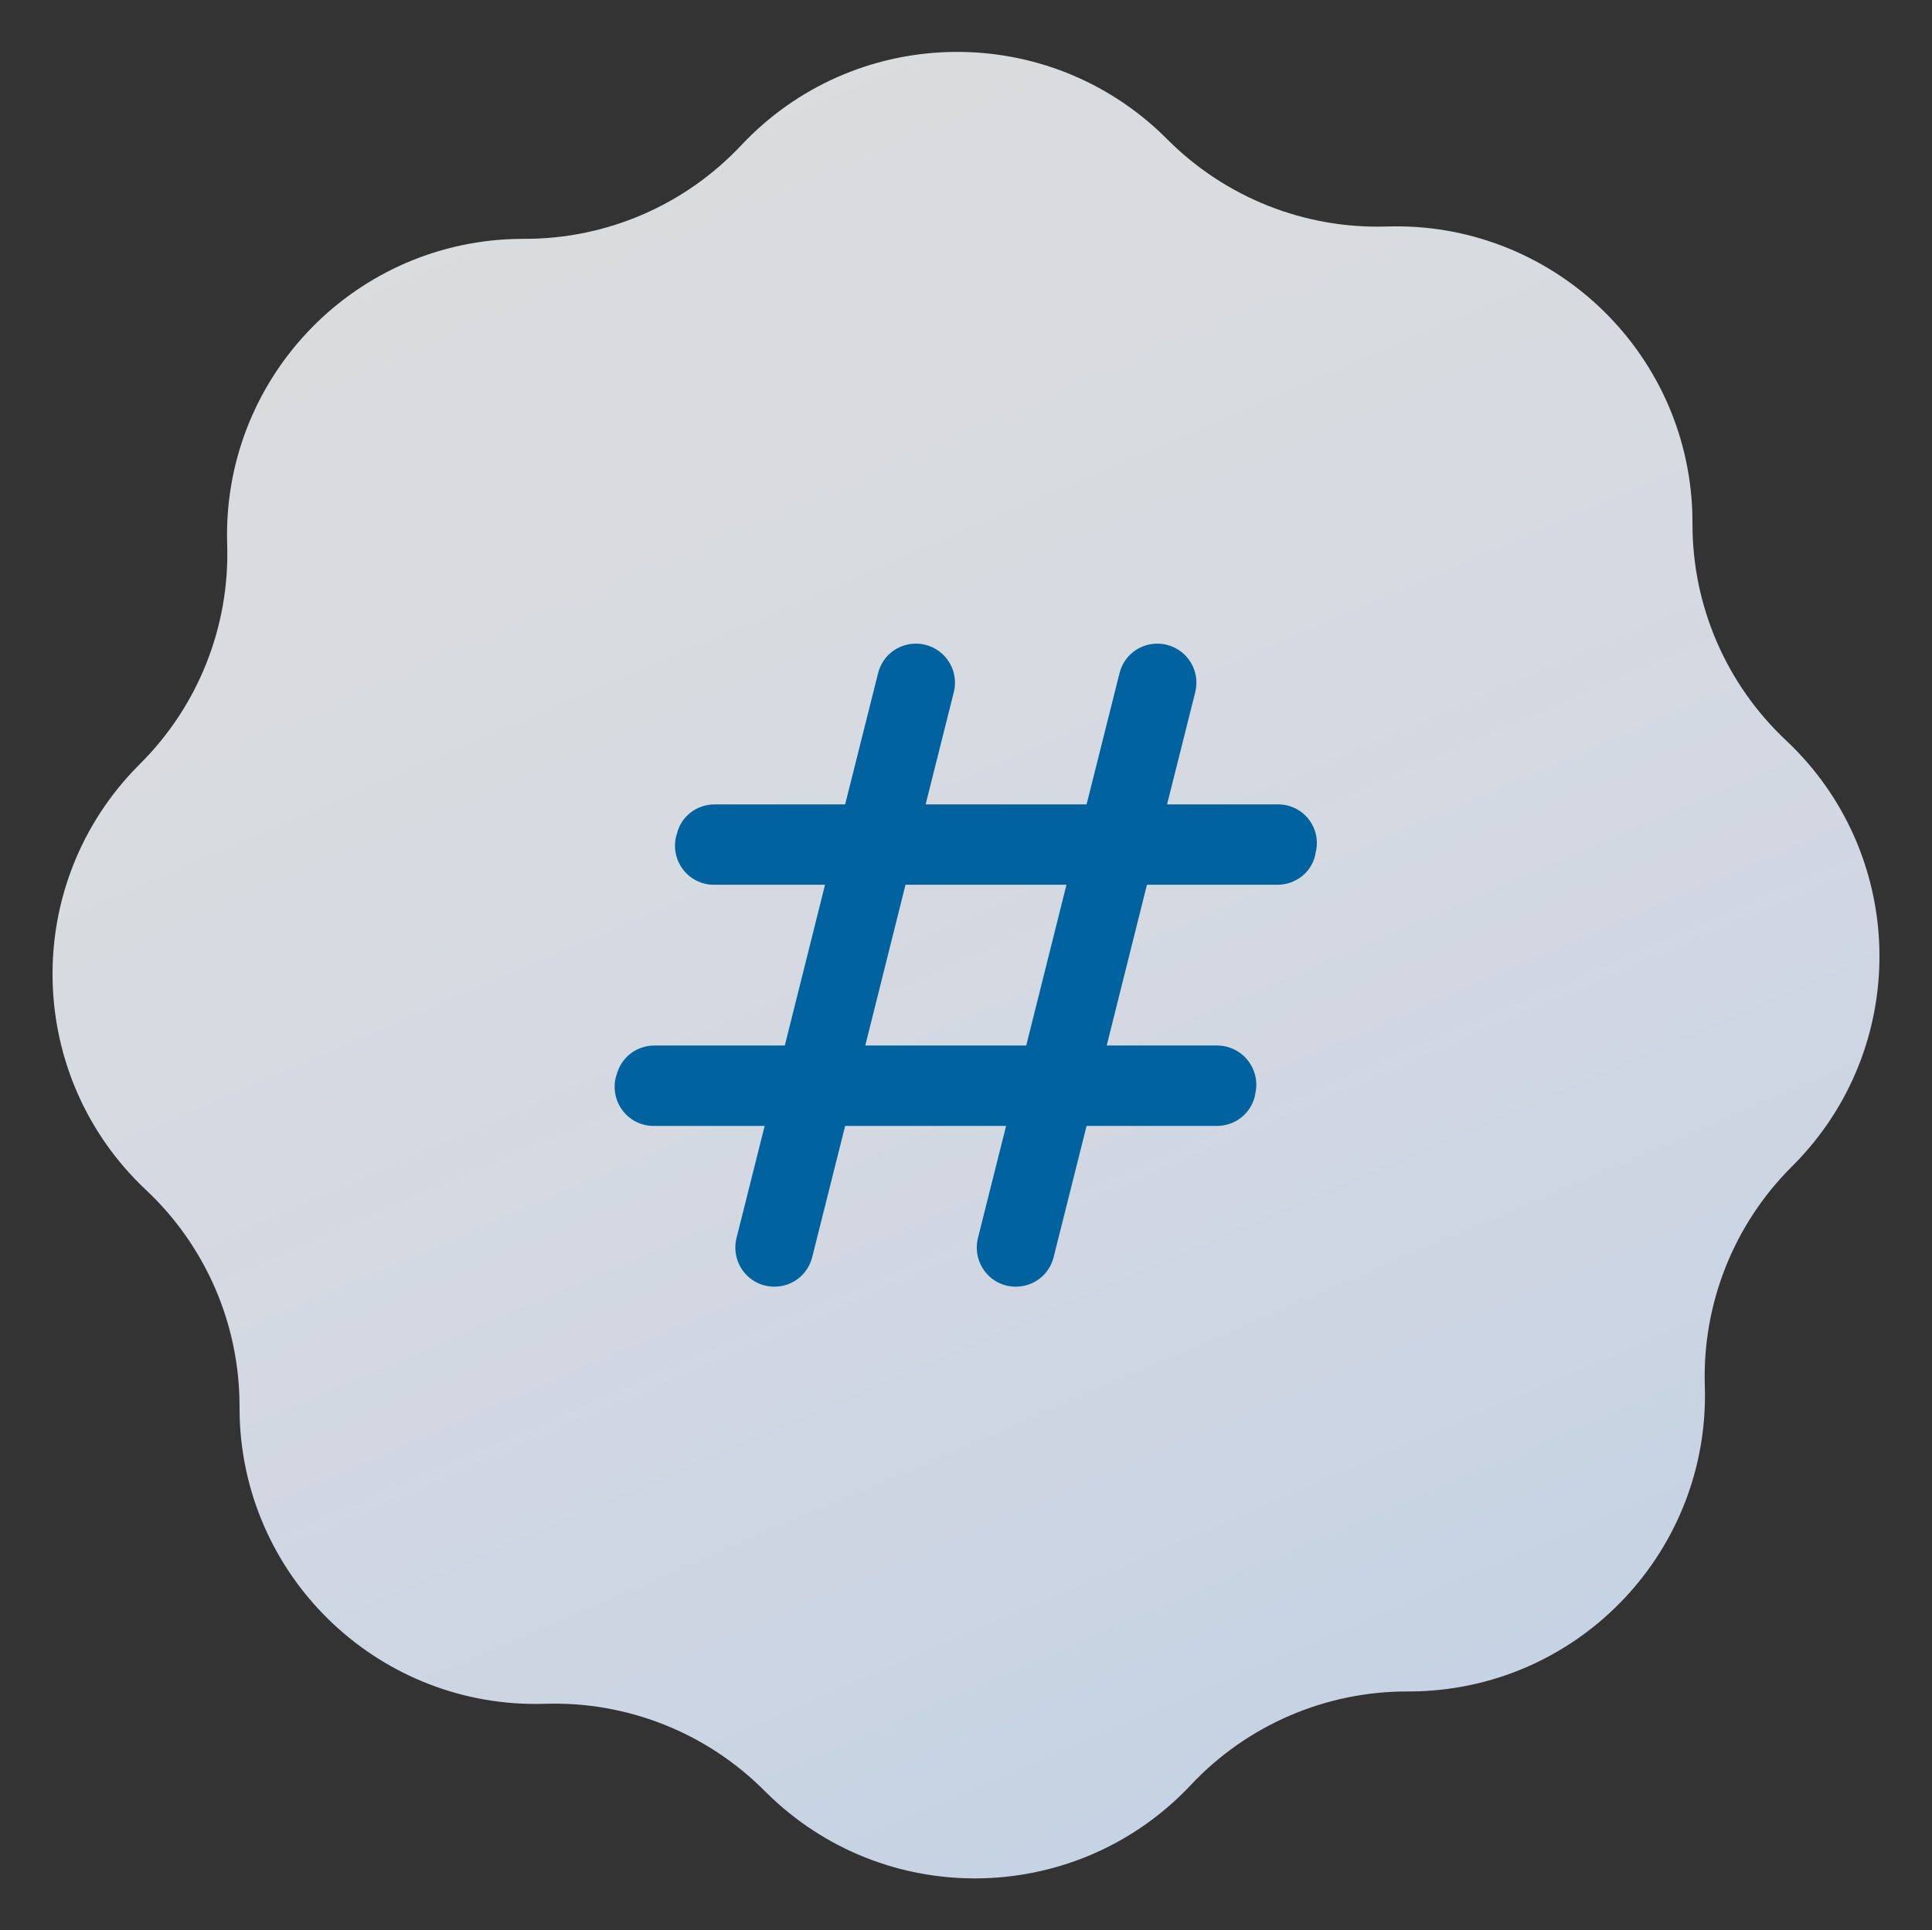 <svg width="1560" height="1559" xmlns="http://www.w3.org/2000/svg" xmlns:xlink="http://www.w3.org/1999/xlink" xml:space="preserve" overflow="hidden"><rect width="100%" height="100%" fill="#333333" stroke="none"/><defs><linearGradient x1="1922.99" y1="594.873" x2="2477.01" y2="1880.13" gradientUnits="userSpaceOnUse" spreadMethod="reflect" id="fill0"><stop offset="0" stop-color="#ECEEF0" stop-opacity="0.902"/><stop offset="0.048" stop-color="#EBEDF0" stop-opacity="0.902"/><stop offset="0.095" stop-color="#EBEDF1" stop-opacity="0.902"/><stop offset="0.143" stop-color="#EBEDF1" stop-opacity="0.902"/><stop offset="0.19" stop-color="#EBEDF2" stop-opacity="0.902"/><stop offset="0.238" stop-color="#EAEDF2" stop-opacity="0.902"/><stop offset="0.286" stop-color="#E9EDF3" stop-opacity="0.902"/><stop offset="0.333" stop-color="#E9ECF3" stop-opacity="0.902"/><stop offset="0.381" stop-color="#E8ECF4" stop-opacity="0.902"/><stop offset="0.429" stop-color="#E7EBF4" stop-opacity="0.902"/><stop offset="0.476" stop-color="#E6EBF4" stop-opacity="0.902"/><stop offset="0.524" stop-color="#E5EBF5" stop-opacity="0.902"/><stop offset="0.571" stop-color="#E4EAF5" stop-opacity="0.902"/><stop offset="0.619" stop-color="#E3E9F5" stop-opacity="0.902"/><stop offset="0.667" stop-color="#E1E9F6" stop-opacity="0.902"/><stop offset="0.714" stop-color="#E0E8F6" stop-opacity="0.902"/><stop offset="0.762" stop-color="#DEE7F6" stop-opacity="0.902"/><stop offset="0.81" stop-color="#DDE7F6" stop-opacity="0.902"/><stop offset="0.857" stop-color="#DBE6F6" stop-opacity="0.902"/><stop offset="0.905" stop-color="#D9E5F6" stop-opacity="0.902"/><stop offset="0.952" stop-color="#D7E4F6" stop-opacity="0.902"/><stop offset="1" stop-color="#D6E4F7" stop-opacity="0.902"/></linearGradient></defs><g transform="translate(-1420 -458)"><path d="M2018.44 575.402C2108.88 479.075 2260.28 474.302 2356.61 564.742 2358.61 566.621 2360.58 568.537 2362.52 570.485L2362.52 570.485C2409.27 617.508 2473.44 643.021 2539.71 640.932L2539.71 640.932C2671.77 636.706 2782.26 740.338 2786.48 872.399 2786.57 875.198 2786.61 878 2786.6 880.801L2786.6 880.801C2786.41 947.113 2813.75 1010.53 2862.09 1055.92L2862.09 1055.92C2958.42 1146.36 2963.19 1297.76 2872.75 1394.09 2870.87 1396.09 2868.96 1398.06 2867.01 1400L2867.01 1400C2819.99 1446.75 2794.47 1510.92 2796.56 1577.2L2796.56 1577.2C2800.8 1709.26 2697.17 1819.75 2565.11 1823.98 2562.31 1824.07 2559.5 1824.11 2556.7 1824.1L2556.7 1824.1C2490.39 1823.91 2426.97 1851.25 2381.58 1899.59L2381.58 1899.59C2291.14 1995.92 2139.74 2000.69 2043.41 1910.25 2041.41 1908.37 2039.44 1906.46 2037.5 1904.51L2037.5 1904.51C1990.75 1857.49 1926.58 1831.97 1860.3 1834.06L1860.3 1834.06C1728.24 1838.3 1617.75 1734.67 1613.52 1602.61 1613.43 1599.81 1613.39 1597 1613.4 1594.2L1613.4 1594.2C1613.59 1527.89 1586.25 1464.47 1537.91 1419.08L1537.91 1419.08C1441.58 1328.64 1436.81 1177.24 1527.25 1080.91 1529.13 1078.91 1531.04 1076.94 1532.99 1075L1532.99 1075C1580.01 1028.25 1605.53 964.079 1603.44 897.804L1603.44 897.804C1599.2 765.743 1702.83 655.253 1834.89 651.018 1837.69 650.928 1840.5 650.888 1843.3 650.896L1843.3 650.896C1909.61 651.092 1973.03 623.754 2018.42 575.409Z" fill="url(#fill0)" fill-rule="evenodd"/><g><g><g><path d="M671.238 300.889 671.563 298.941C676.045 282.326 666.207 265.223 649.592 260.742 646.914 260.019 644.152 259.658 641.377 259.667L551.792 259.667 574.513 169.108C578.778 152.214 568.543 135.06 551.649 130.794 549.15 130.162 546.579 129.84 544.002 129.833 529.395 129.833 517.061 139.571 513.491 153.528L486.875 259.667 357.042 259.667 379.762 169.108C384.027 152.214 373.793 135.06 356.899 130.794 354.4 130.162 351.829 129.84 349.252 129.833 334.645 129.833 322.311 139.571 318.741 153.528L292.125 259.667 186.96 259.667C172.354 259.667 159.695 269.404 156.449 283.361L155.8 285.309C150.931 305.433 165.862 324.583 186.311 324.583L275.896 324.583 243.437 454.417 138.273 454.417C123.666 454.417 111.332 464.154 107.762 478.111L107.112 480.059C102.244 500.183 117.175 519.333 137.623 519.333L227.208 519.333 204.488 609.892C199.619 630.016 214.55 649.167 234.998 649.167 249.605 649.167 261.939 639.429 265.509 625.472L292.125 519.333 421.958 519.333 399.237 609.892C394.369 630.016 409.3 649.167 429.748 649.167 444.355 649.167 456.689 639.429 460.259 625.472L486.875 519.333 592.04 519.333C606.646 519.333 618.98 509.596 622.551 495.639L622.875 493.691C627.072 476.706 616.702 459.535 599.716 455.338 597.311 454.744 594.844 454.436 592.365 454.417L503.104 454.417 535.562 324.583 640.727 324.583C655.334 324.583 667.992 314.846 671.238 300.889M438.187 454.417 308.354 454.417 340.812 324.583 470.646 324.583Z" fill="#00629E" transform="matrix(1.001 0 0 1 1810 848)"/></g></g></g></g></svg>